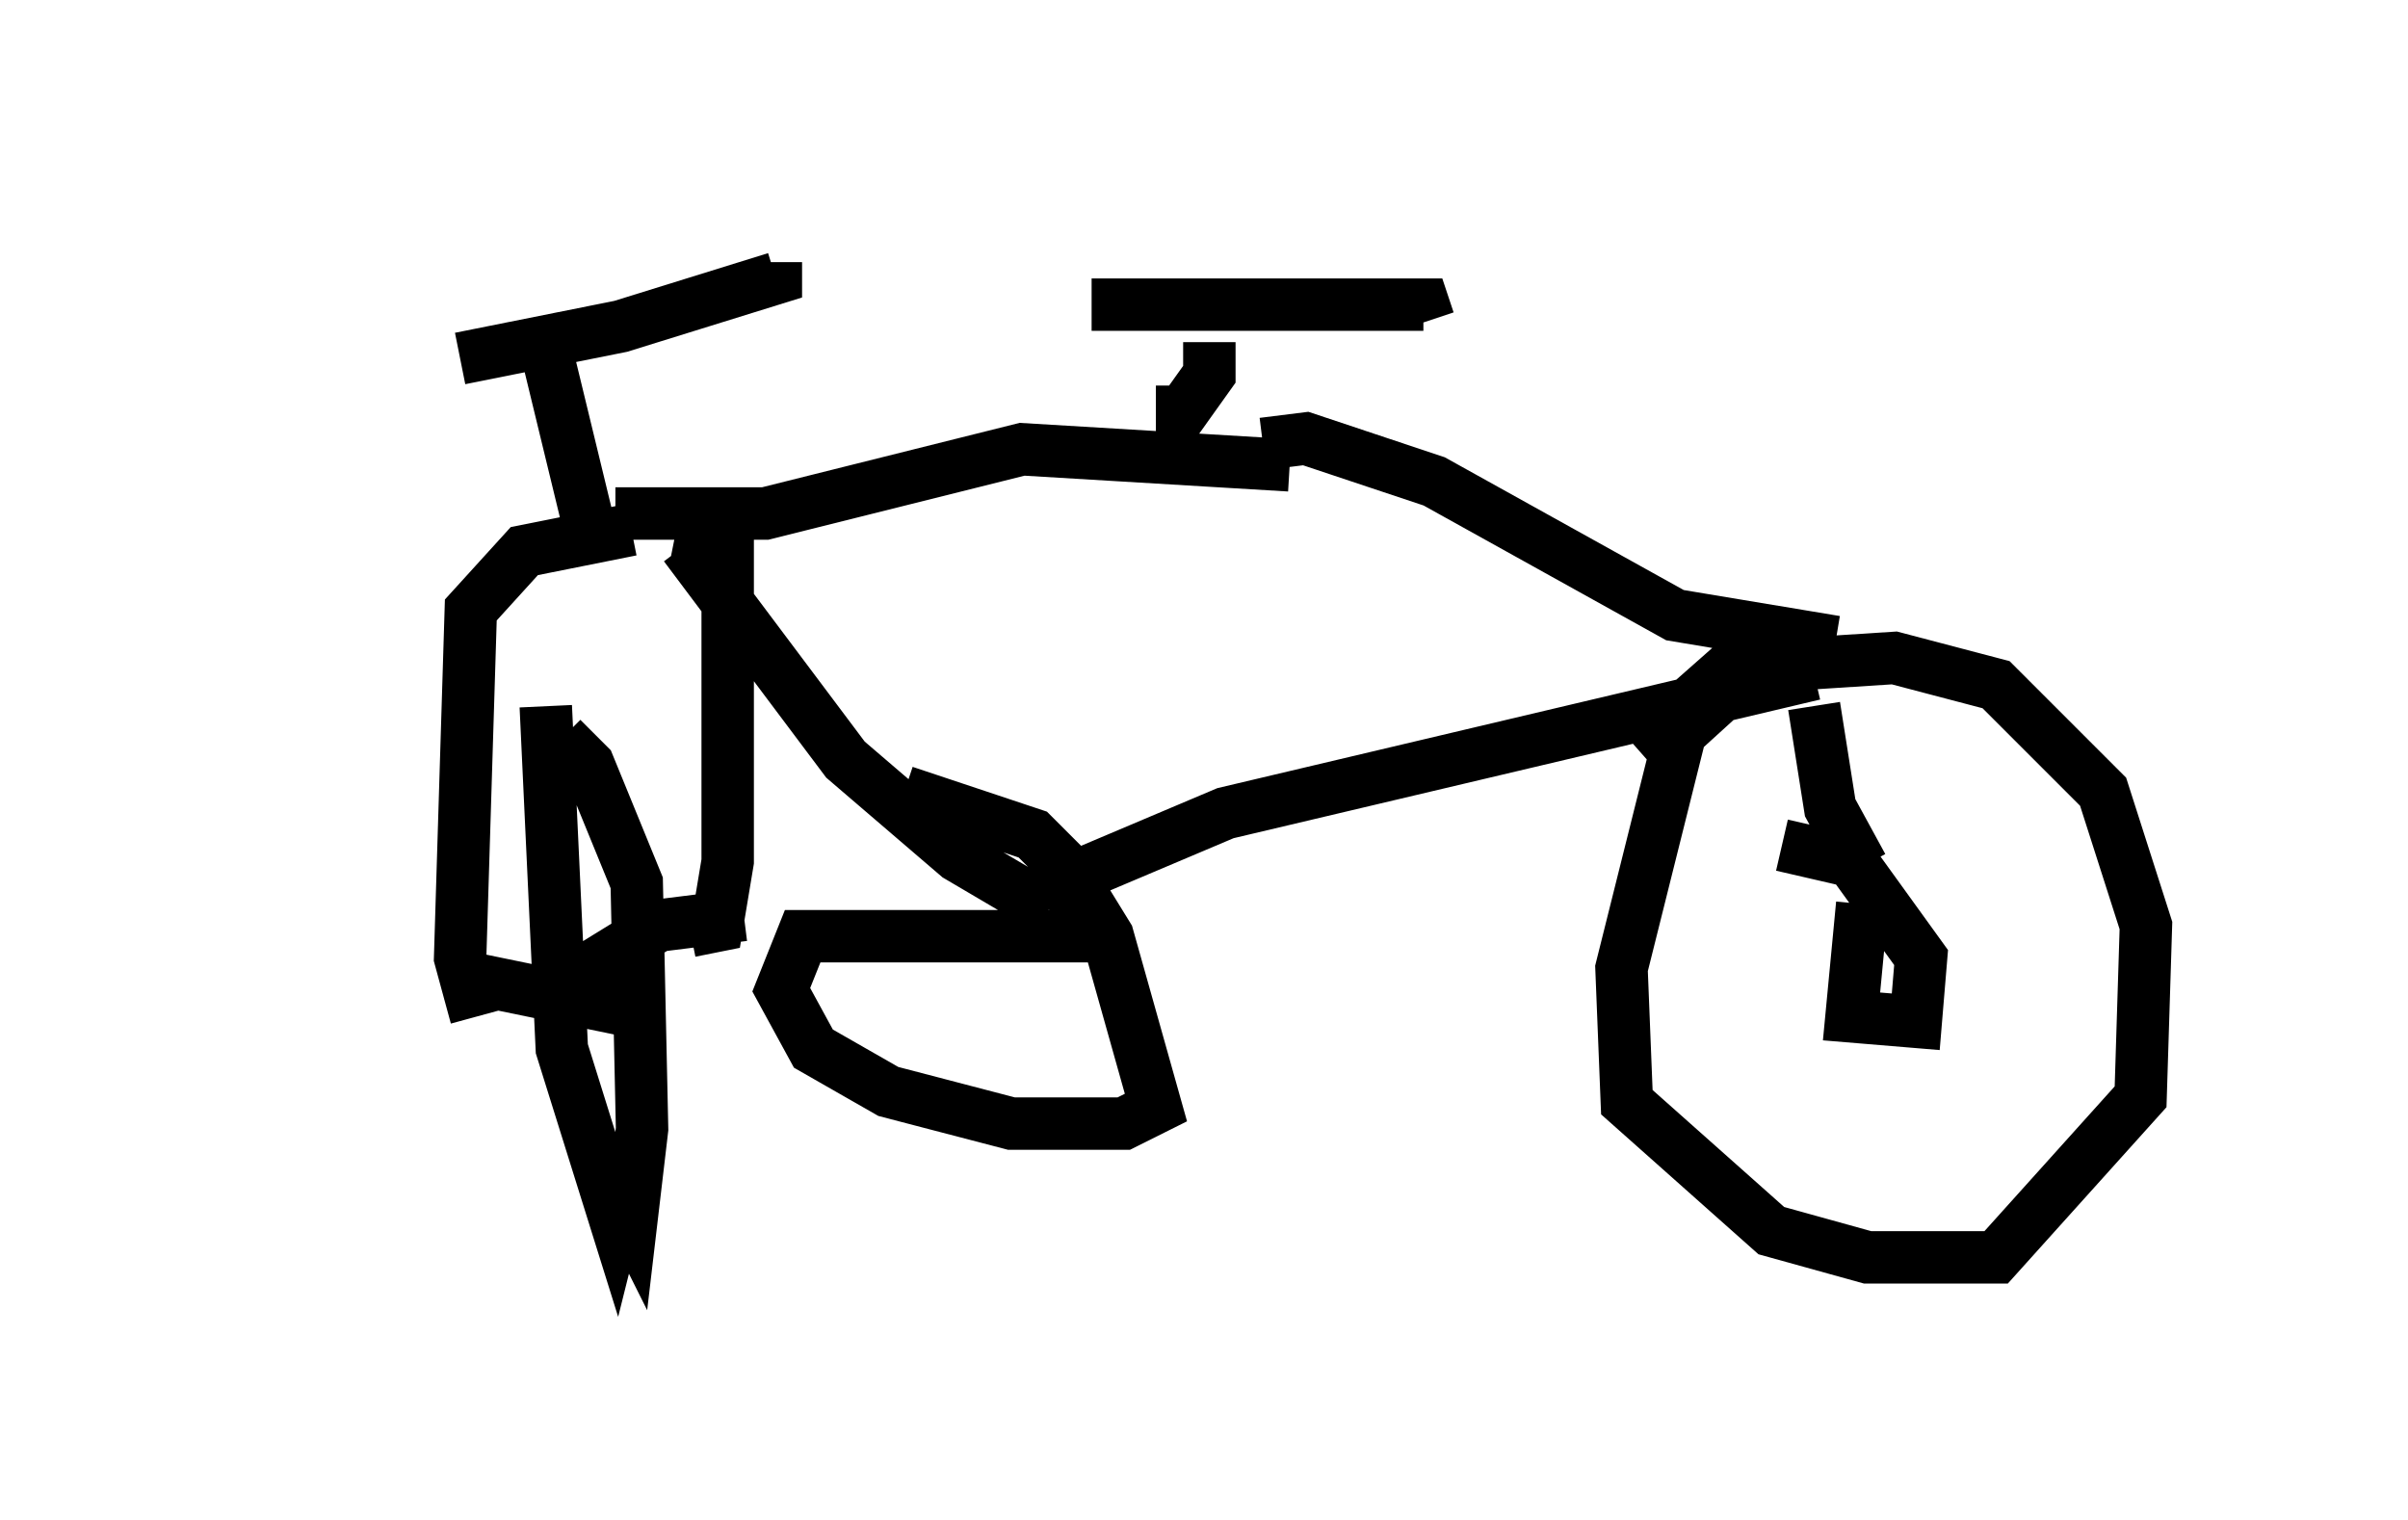 <?xml version="1.0" encoding="utf-8" ?>
<svg baseProfile="full" height="28.988" version="1.1" width="45.934" xmlns="http://www.w3.org/2000/svg" xmlns:ev="http://www.w3.org/2001/xml-events" xmlns:xlink="http://www.w3.org/1999/xlink"><defs /><rect fill="white" height="28.988" width="45.934" x="0" y="0" /><path d="M5, 7.042 m3.777, -0.204 l3.063, -0.613 2.96, -0.919 l0.0, -0.306 m-4.39, 1.633 l0.817, 3.369 m0.817, 0.102 l-2.042, 0.408 -1.021, 1.123 l-0.204, 6.635 0.306, 1.123 m3.777, -9.086 l1.021, 0.204 0.0, 5.921 l-0.204, 1.225 -0.51, 0.102 m-2.756, -4.288 l0.306, 6.533 1.021, 3.267 l0.102, -0.408 m-1.123, -8.779 l0.51, 0.51 0.919, 2.246 l0.102, 4.696 -0.204, 1.735 l-0.204, -0.408 m-3.267, -4.288 l3.471, 0.715 m2.144, -1.838 l-1.633, 0.204 -1.327, 0.817 l-0.102, 0.408 m0.613, -9.086 l2.858, 0.0 4.9, -1.225 l5.104, 0.306 m-11.536, 1.531 l3.063, 4.083 2.144, 1.838 l1.735, 1.021 m0.0, 0.0 l0.715, -0.715 2.654, -1.123 l11.229, -2.654 m-10.515, -4.39 l0.817, -0.102 2.45, 0.817 l4.594, 2.552 3.063, 0.51 m-0.51, 0.613 l-1.327, 0.102 -1.123, 1.021 l-1.123, 4.492 0.102, 2.552 l2.756, 2.45 1.838, 0.51 l2.45, 0.0 2.756, -3.063 l0.102, -3.267 -0.817, -2.552 l-2.042, -2.042 -1.94, -0.51 l-3.165, 0.204 -1.735, 1.531 m-10.106, 3.573 l-5.819, 0.0 -0.408, 1.021 l0.613, 1.123 1.429, 0.817 l2.348, 0.613 2.144, 0.0 l0.613, -0.306 -0.919, -3.267 l-0.817, -1.327 -0.613, -0.613 l-2.45, -0.817 m4.798, -7.248 l0.51, 0.0 0.51, -0.715 l0.0, -0.613 m-2.246, -0.715 l6.329, 0.0 0.102, 0.306 m8.269, 11.127 l-0.204, 2.144 1.225, 0.102 l0.102, -1.225 -1.327, -1.838 l-1.327, -0.306 m0.613, -2.654 l0.306, 1.94 0.613, 1.123 " fill="none" stroke="black" stroke-width="1" /></svg>